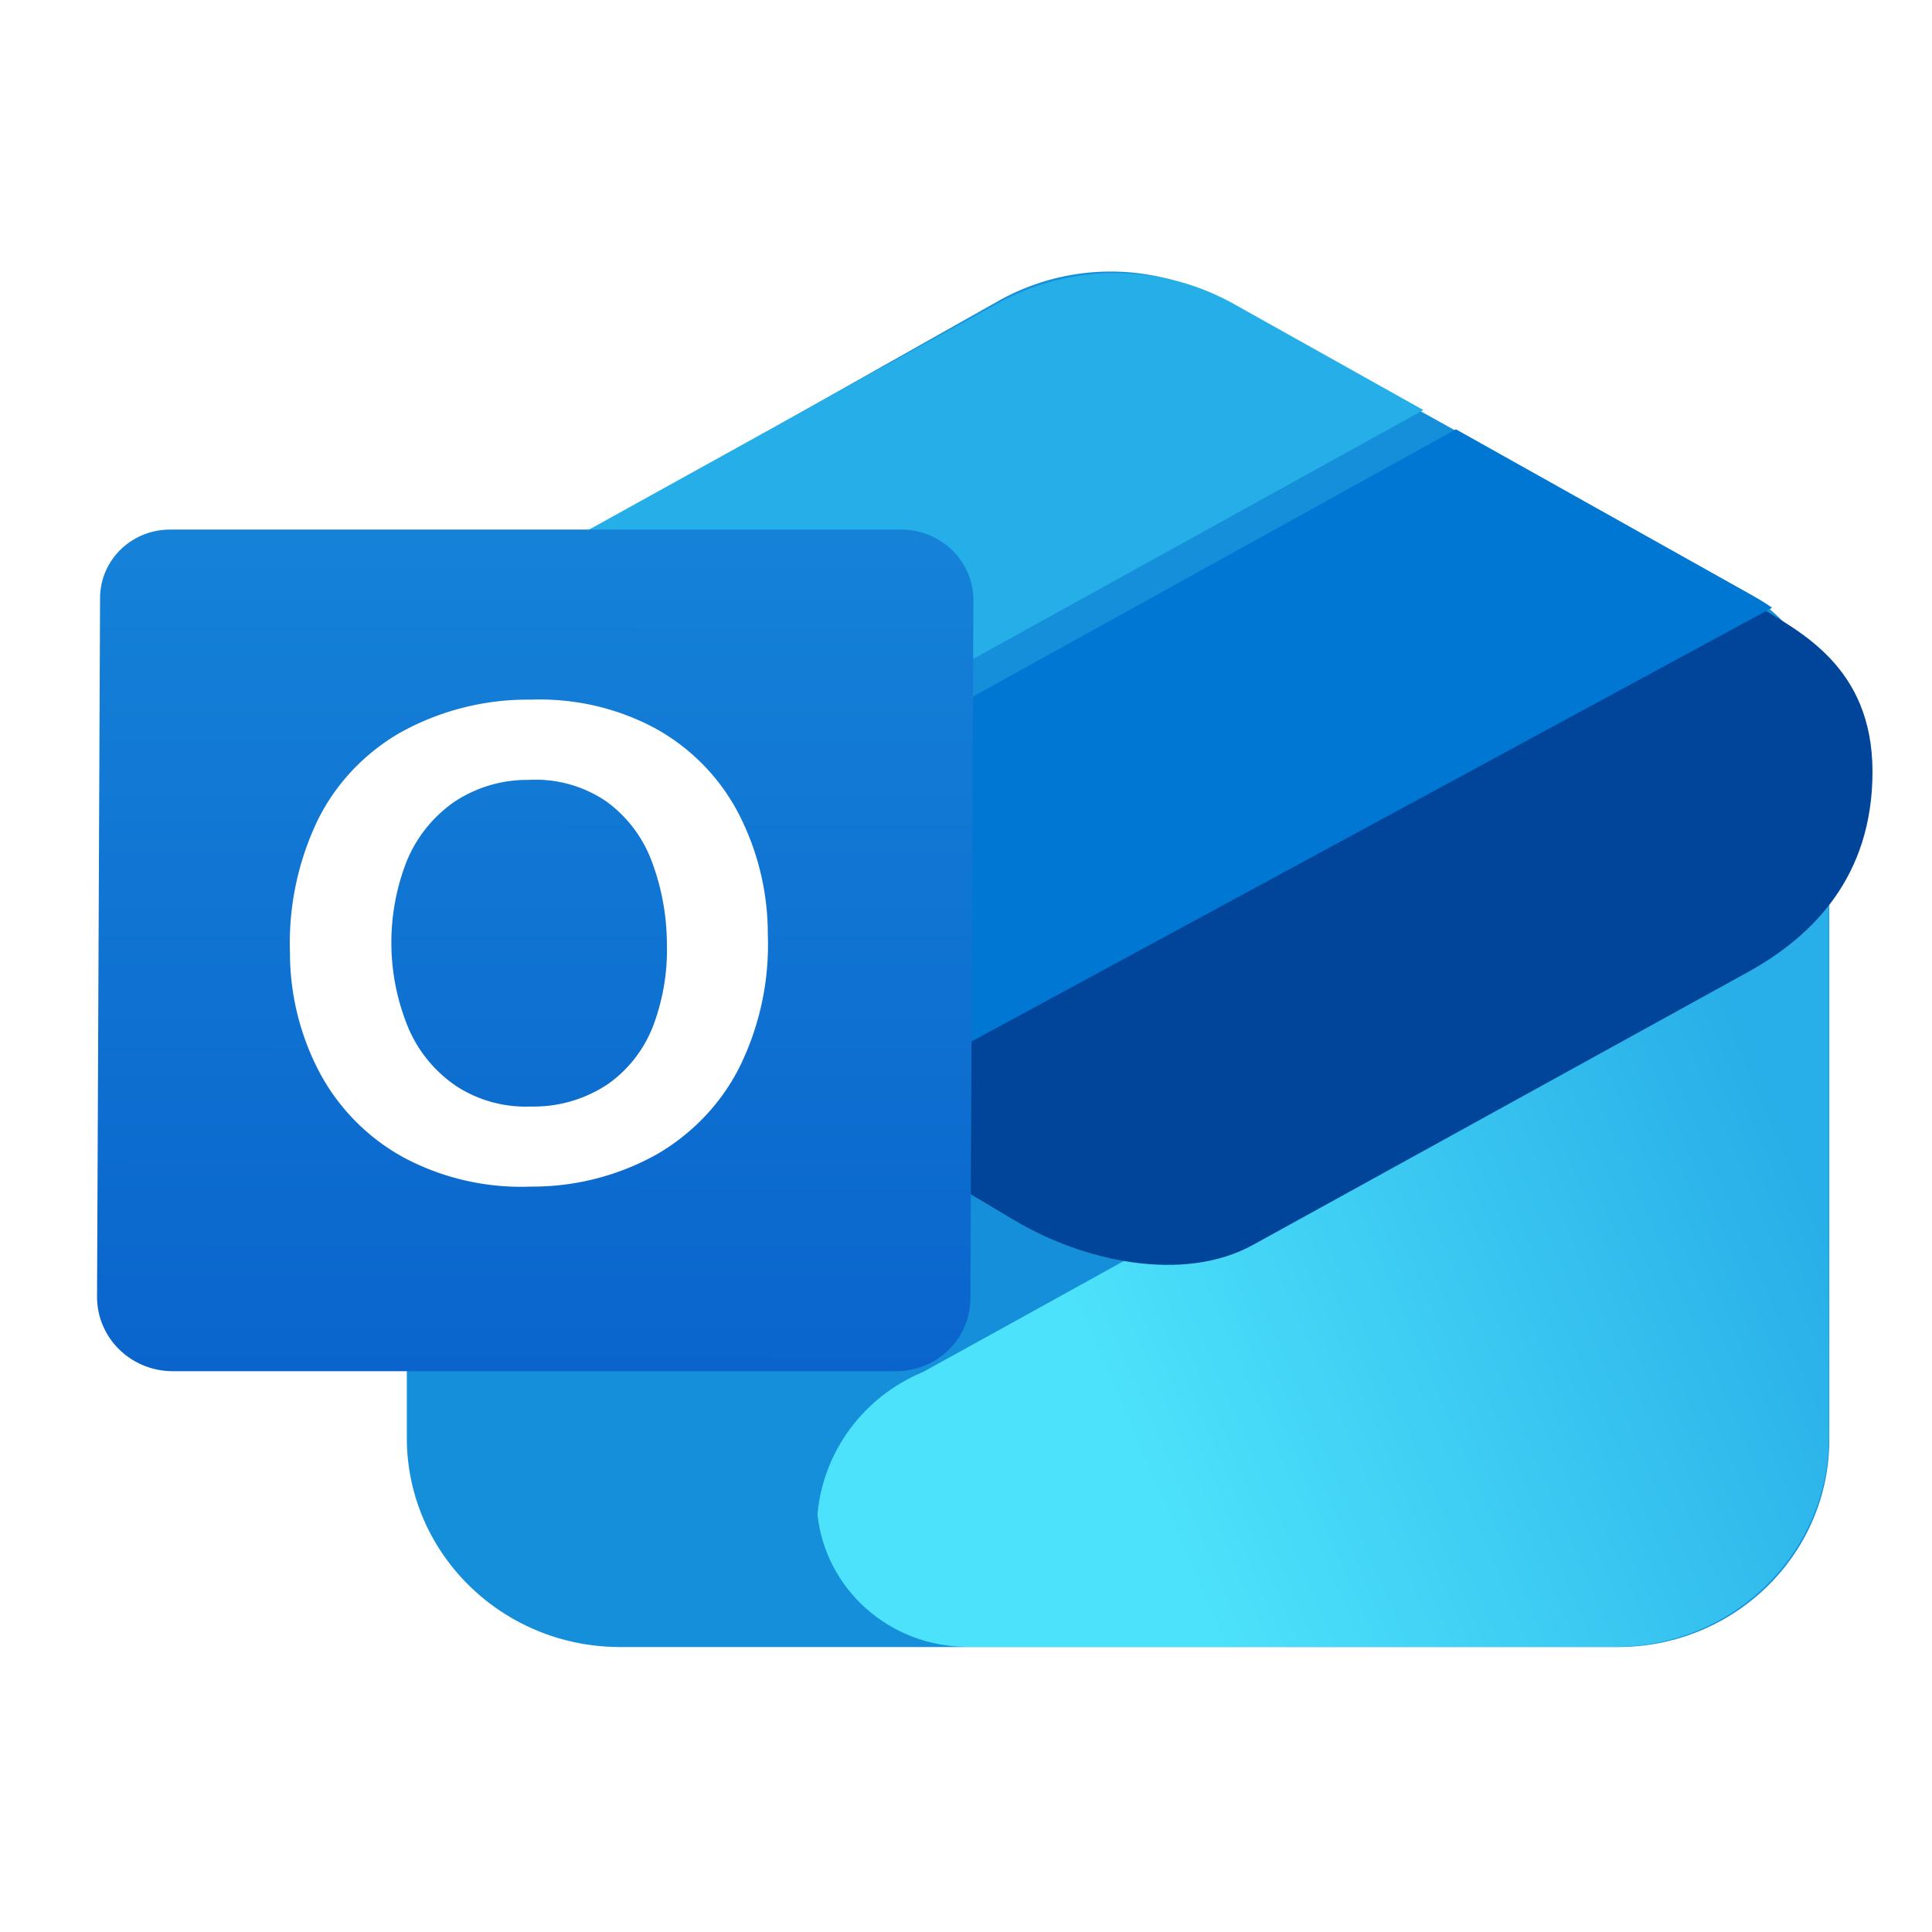 <svg xmlns="http://www.w3.org/2000/svg" xmlns:xlink="http://www.w3.org/1999/xlink" xml:space="preserve" viewBox="0 0 1080 1080"><defs><linearGradient id="b"><stop offset="0" stop-color="#4de2fb"/><stop offset="1" stop-color="#28aee8"/></linearGradient><linearGradient id="a"><stop offset="0" stop-color="#1582d8"/><stop offset="1" stop-color="#0a64cc"/></linearGradient><linearGradient xlink:href="#a" id="f" x1="749.08" x2="738.25" y1="212.55" y2="843.02" gradientTransform="translate(-100)" gradientUnits="userSpaceOnUse"/><linearGradient xlink:href="#b" id="c" x1="1773.6" x2="2272.77" y1="939.29" y2="729.03" gradientTransform="matrix(1.056 0 0 1.035 938.45 209.63)" gradientUnits="userSpaceOnUse"/><filter id="g" width="1.17" height="1.18" x="-.08" y="-.08" color-interpolation-filters="sRGB"><feFlood flood-color="#000" flood-opacity=".38" result="flood"/><feGaussianBlur in="SourceGraphic" result="blur" stdDeviation="22.29"/><feOffset dx="6" dy="6" in="blur" result="offset"/><feComposite in="flood" in2="offset" operator="in" result="comp1"/><feComposite in="SourceGraphic" in2="comp1" result="comp2"/></filter><filter id="e" width="1.14" height="1.23" x="-.06" y="-.1" color-interpolation-filters="sRGB"><feFlood flood-color="#000" flood-opacity=".26" result="flood"/><feGaussianBlur in="SourceGraphic" result="blur" stdDeviation="21.05"/><feOffset dx="24.5" dy="14.31" in="blur" result="offset"/><feComposite in="flood" in2="offset" operator="out" result="comp1"/><feComposite in="comp1" in2="SourceGraphic" operator="atop" result="comp2"/></filter><filter id="d" width="1.24" height="1.36" x="-.1" y="-.15" color-interpolation-filters="sRGB"><feFlood flood-color="#000" flood-opacity=".26" result="flood"/><feGaussianBlur in="SourceGraphic" result="blur" stdDeviation="31.6"/><feOffset dx="32.46" dy="24.46" in="blur" result="offset"/><feComposite in="flood" in2="offset" operator="out" result="comp1"/><feComposite in="comp1" in2="SourceGraphic" operator="atop" result="comp2"/></filter></defs><path fill="#158fda" d="M346.66 920.7h557.76c65.26 0 118.16-51.88 118.16-115.87V412.92c0-34.05-17.39-65.3-47.54-82.17L683.22 168.02a128.03 128.03 0 0 0-125.11.21L227.42 354.69v449.09c0 64.57 53.39 116.92 119.24 116.92z"/><path fill="url(#c)" d="M2554.03 1199.34c4.32-48.82 35.8-91.3 81.8-110.4 0 0 419.03-230.77 626.78-350.18 64.3-36.96 75.5-111.9 75.5-111.9v512.74c0 89.7-74.15 162.42-165.62 162.42H2670.2c-59.83 0-109.98-44.33-116.18-102.68z" transform="matrix(.721 0 0 .721 -1384.48 -18.17)"/><path fill="#01459b" d="m1519.88 251.22-682.35 377.1 136.05 82.47c50.5 30.6 123.69 47.15 175.16 18.24l363.24-203.99c48.65-27.32 91.7-72.27 91.7-150.1 0-79.04-54.53-105.13-83.8-123.72z" filter="url(#d)" transform="matrix(.761 0 0 .747 -198.37 133)"/><path fill="#26aee9" d="M623.73 152.64a135.65 135.65 0 0 0-66.04 16.94L119.05 412.44l166.37 98.87 510.26-282.08-106-59.34a135.63 135.63 0 0 0-65.95-17.25z"/><path fill="#0078d3" d="m1305.64 128.9-670.2 377.83L854.6 639.56l683.27-377.1c-5.42-4.07-12.04-7.84-18-11.24z" filter="url(#e)" transform="matrix(.761 0 0 .747 -198.37 133)"/><path fill="url(#f)" d="m380.54 208.22 537.1 8.65a52.98 52.98 0 0 1 52.12 54.04L959.29 793.8a54.6 54.6 0 0 1-55.48 53.5l-531.12-8.55a55.66 55.66 0 0 1-54.75-56.76l10.48-523.5a51.3 51.3 0 0 1 52.12-50.26z" filter="url(#g)" transform="matrix(.761 -.012 .012 .746 -201.73 140.87)"/><path fill="#fff" d="M176.78 460.2c9.75-20.7 25.76-38.15 45.96-50.1a146.6 146.6 0 0 1 74.03-18.99c24.1-.88 48 4.58 69.06 15.8a115.05 115.05 0 0 1 46.28 46.44 146.68 146.68 0 0 1 17.1 69.11 154.64 154.64 0 0 1-15.22 72.83c-9.98 20.46-26 37.7-46.1 49.56a139.4 139.4 0 0 1-14.13 7.01 142.4 142.4 0 0 1-56.94 11.45 139.5 139.5 0 0 1-70.58-15.95 116.92 116.92 0 0 1-46.89-46.53 143.23 143.23 0 0 1-17.26-68.27 158.78 158.78 0 0 1 14.7-72.35zm51.78 115.1a74.5 74.5 0 0 0 26.85 32.07 71.07 71.07 0 0 0 41.3 11.18 74.41 74.41 0 0 0 43.67-12.91 71.1 71.1 0 0 0 25.01-32.9c5.37-14.58 7.88-29.98 7.4-45.43a132.4 132.4 0 0 0-8.43-45.77 72.73 72.73 0 0 0-25.31-33.46 70.23 70.23 0 0 0-43.7-12.11 73.29 73.29 0 0 0-41.87 12.6 75.04 75.04 0 0 0-26.27 33.19 124.81 124.81 0 0 0 1.37 93.6z"/></svg>